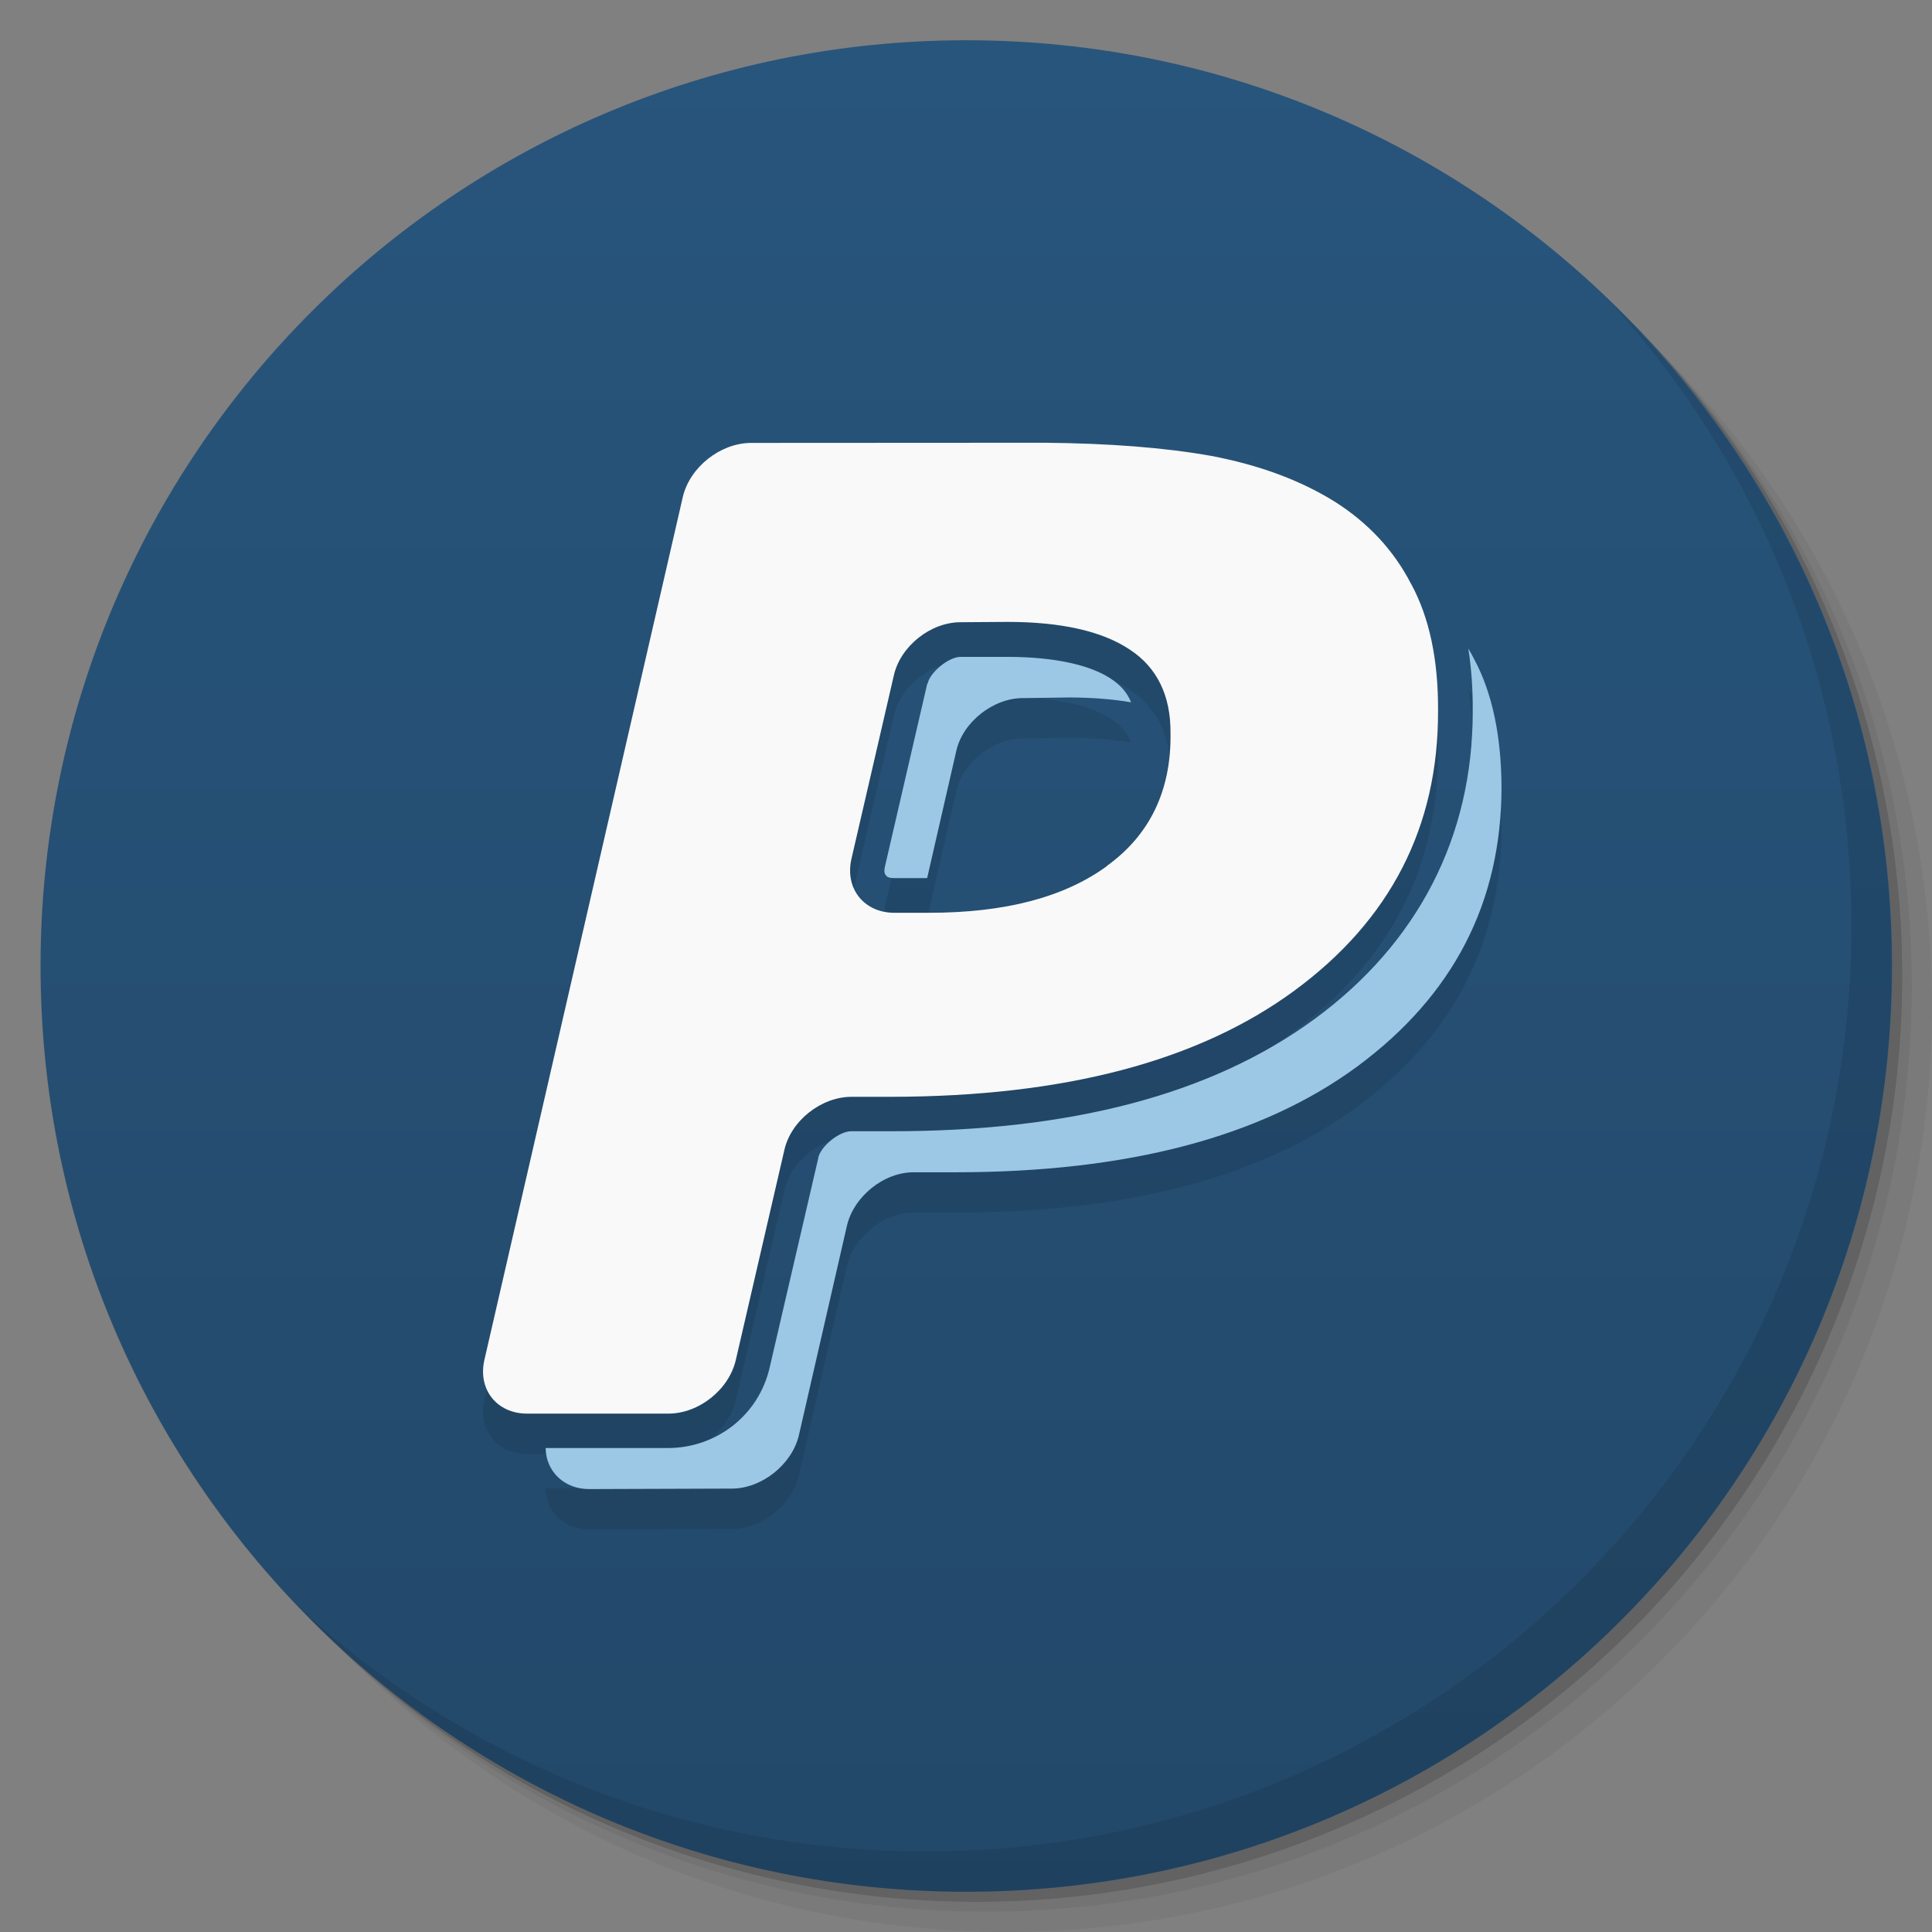 <svg viewBox="0 0 48 48"><rect x="0" y="0" width="48" height="48" fill="#808080" stroke="none"/><defs><linearGradient id="1" gradientUnits="userSpaceOnUse" y1="15" x2="0" y2="11" gradientTransform="matrix(15.333,0,0,11.5,415,-125.5)"><stop/><stop offset="1" stop-opacity="0"/></linearGradient><clipPath id="clipPath-507305119"><g transform="translate(0,-1004.362)"><path d="m -24 13 c 0 1.105 -0.672 2 -1.5 2 -0.828 0 -1.5 -0.895 -1.5 -2 0 -1.105 0.672 -2 1.5 -2 0.828 0 1.5 0.895 1.5 2 z" transform="matrix(15.333,0,0,11.5,415,878.862)" fill="#1890d0"/></g></clipPath><clipPath id="clipPath-520236836"><g transform="translate(0,-1004.362)"><path d="m -24 13 c 0 1.105 -0.672 2 -1.5 2 -0.828 0 -1.5 -0.895 -1.5 -2 0 -1.105 0.672 -2 1.5 -2 0.828 0 1.5 0.895 1.5 2 z" transform="matrix(15.333,0,0,11.5,415,878.862)" fill="#1890d0"/></g></clipPath></defs><g><g transform="translate(0,-1004.362)"><path d="m 25 1006.36 c -12.703 0 -23 10.298 -23 23 0 6.367 2.601 12.12 6.781 16.281 4.085 3.712 9.514 5.969 15.469 5.969 12.703 0 23 -10.297 23 -23 0 -5.954 -2.256 -11.384 -5.969 -15.469 -4.165 -4.181 -9.914 -6.781 -16.281 -6.781 z m 16.281 6.781 c 3.854 4.113 6.219 9.637 6.219 15.719 0 12.703 -10.297 23 -23 23 -6.081 0 -11.606 -2.364 -15.719 -6.219 4.16 4.144 9.883 6.719 16.219 6.719 12.703 0 23 -10.297 23 -23 0 -6.335 -2.575 -12.06 -6.719 -16.219 z" opacity="0.05"/><path d="m 41.28 1013.14 c 3.712 4.085 5.969 9.514 5.969 15.469 0 12.703 -10.297 23 -23 23 -5.954 0 -11.384 -2.256 -15.469 -5.969 4.113 3.854 9.637 6.219 15.719 6.219 12.703 0 23 -10.297 23 -23 0 -6.081 -2.364 -11.606 -6.219 -15.719 z" opacity="0.1"/><path transform="matrix(15.333,0,0,11.5,415.25,879.112)" d="m -24 13 a 1.5 2 0 1 1 -3 0 1.5 2 0 1 1 3 0 z" opacity="0.2"/></g></g><g><g transform="translate(0,-1004.362)"><path d="m -24 13 c 0 1.105 -0.672 2 -1.5 2 -0.828 0 -1.5 -0.895 -1.5 -2 0 -1.105 0.672 -2 1.5 -2 0.828 0 1.5 0.895 1.5 2 z" transform="matrix(15.333,0,0,11.5,415,878.862)" fill="#28557c"/></g></g><g><path d="m 47 24 c 0 12.703 -10.297 23 -23 23 -12.703 0 -23 -10.297 -23 -23 0 -12.703 10.297 -23 23 -23 12.703 0 23 10.297 23 23 z" opacity="0.15" fill="url(#1)"/></g><g><g clip-path="url(#clipPath-507305119)"><g transform="translate(0,1)"><g opacity="0.1"><!-- color: #28557c --><g><path d="m 36.48 16.12 c 0.078 0.488 0.113 1 0.109 1.547 c 0 0.004 0 0.008 0 0.012 c 0.004 3.105 -1.359 5.75 -3.922 7.633 c -2.586 1.898 -6.105 2.793 -10.508 2.793 l -1.01 0 c -0.309 0 -0.762 0.383 -0.82 0.66 l 0 0.012 l -1.207 5.199 c -0.273 1.188 -1.324 2 -2.531 2 l -3.035 0 c 0.008 0.578 0.457 1.023 1.09 1.02 l 3.52 -0.012 c 0.746 0.008 1.504 -0.59 1.68 -1.316 l 1.195 -5.211 c 0.168 -0.73 0.922 -1.344 1.68 -1.332 l 1.01 0 c 4.293 0 7.617 -0.879 9.996 -2.633 c 2.379 -1.762 3.578 -4.07 3.578 -6.945 c -0.008 -1.258 -0.227 -2.32 -0.672 -3.156 c -0.047 -0.094 -0.098 -0.184 -0.148 -0.27 m -12.621 0.199 c -0.293 0 -0.758 0.383 -0.816 0.66 l -0.012 0.012 l -1.051 4.543 c -0.031 0.145 0.004 0.184 0.027 0.215 c 0.023 0.027 0.051 0.066 0.203 0.066 l 0.82 0 l 0.723 -3.156 c 0.16 -0.723 0.926 -1.324 1.668 -1.316 l 1.156 -0.016 c 0.57 0.004 1.07 0.043 1.52 0.121 c -0.102 -0.25 -0.266 -0.43 -0.508 -0.59 c -0.473 -0.313 -1.324 -0.539 -2.566 -0.539 m -1.164 0" fill="#000" stroke="none" fill-rule="nonzero" fill-opacity="1"/><path d="m 35.06 14.512 c -0.434 -0.848 -1.086 -1.539 -1.922 -2.063 c -0.863 -0.531 -1.871 -0.898 -3.039 -1.121 c -1.18 -0.211 -2.559 -0.313 -4.137 -0.328 l -7.316 0.004 c -0.762 0.012 -1.504 0.605 -1.68 1.336 l -4.93 21.441 c -0.172 0.734 0.305 1.34 1.059 1.34 l 3.508 0 c 0.758 0 1.508 -0.59 1.68 -1.34 l 1.203 -5.203 c 0.16 -0.73 0.914 -1.328 1.672 -1.328 l 1 0 c 4.285 -0.008 7.613 -0.883 10 -2.637 c 2.387 -1.754 3.578 -4.074 3.57 -6.945 c 0.008 -1.262 -0.211 -2.316 -0.668 -3.16 m -7.559 7.01 c -1.059 0.773 -2.527 1.16 -4.422 1.16 l -0.859 0 c -0.754 0 -1.234 -0.602 -1.066 -1.34 l 1.051 -4.547 c 0.16 -0.734 0.918 -1.34 1.676 -1.332 l 1.145 -0.008 c 1.34 0 2.359 0.23 3.043 0.688 c 0.676 0.441 1.023 1.145 1.012 2.086 c 0.02 1.418 -0.52 2.527 -1.582 3.289" fill="#000" stroke="none" fill-rule="nonzero" fill-opacity="1"/></g></g></g></g></g><g><g clip-path="url(#clipPath-520236836)"><!-- color: #28557c --><g><path d="m 36.48 16.12 c 0.078 0.488 0.113 1 0.109 1.547 c 0 0.004 0 0.008 0 0.012 c 0.004 3.105 -1.359 5.75 -3.922 7.633 c -2.586 1.898 -6.105 2.793 -10.508 2.793 l -1.01 0 c -0.309 0 -0.762 0.383 -0.82 0.66 l 0 0.012 l -1.207 5.199 c -0.273 1.188 -1.324 2 -2.531 2 l -3.035 0 c 0.008 0.578 0.457 1.023 1.09 1.02 l 3.52 -0.012 c 0.746 0.008 1.504 -0.59 1.68 -1.316 l 1.195 -5.211 c 0.168 -0.73 0.922 -1.344 1.68 -1.332 l 1.01 0 c 4.293 0 7.617 -0.879 9.996 -2.633 c 2.379 -1.762 3.578 -4.07 3.578 -6.945 c -0.008 -1.258 -0.227 -2.32 -0.672 -3.156 c -0.047 -0.094 -0.098 -0.184 -0.148 -0.27 m -12.621 0.199 c -0.293 0 -0.758 0.383 -0.816 0.66 l -0.012 0.012 l -1.051 4.543 c -0.031 0.145 0.004 0.184 0.027 0.215 c 0.023 0.027 0.051 0.066 0.203 0.066 l 0.82 0 l 0.723 -3.156 c 0.16 -0.723 0.926 -1.324 1.668 -1.316 l 1.156 -0.016 c 0.57 0.004 1.07 0.043 1.52 0.121 c -0.102 -0.25 -0.266 -0.43 -0.508 -0.59 c -0.473 -0.313 -1.324 -0.539 -2.566 -0.539 m -1.164 0" fill="#9cc7e5" stroke="none" fill-rule="nonzero" fill-opacity="1"/><path d="m 35.06 14.512 c -0.434 -0.848 -1.086 -1.539 -1.922 -2.063 c -0.863 -0.531 -1.871 -0.898 -3.039 -1.121 c -1.18 -0.211 -2.559 -0.313 -4.137 -0.328 l -7.316 0.004 c -0.762 0.012 -1.504 0.605 -1.68 1.336 l -4.93 21.441 c -0.172 0.734 0.305 1.34 1.059 1.34 l 3.508 0 c 0.758 0 1.508 -0.59 1.68 -1.34 l 1.203 -5.203 c 0.16 -0.73 0.914 -1.328 1.672 -1.328 l 1 0 c 4.285 -0.008 7.613 -0.883 10 -2.637 c 2.387 -1.754 3.578 -4.074 3.57 -6.945 c 0.008 -1.262 -0.211 -2.316 -0.668 -3.16 m -7.559 7.01 c -1.059 0.773 -2.527 1.16 -4.422 1.16 l -0.859 0 c -0.754 0 -1.234 -0.602 -1.066 -1.34 l 1.051 -4.547 c 0.16 -0.734 0.918 -1.34 1.676 -1.332 l 1.145 -0.008 c 1.34 0 2.359 0.23 3.043 0.688 c 0.676 0.441 1.023 1.145 1.012 2.086 c 0.02 1.418 -0.52 2.527 -1.582 3.289" fill="#f9f9f9" stroke="none" fill-rule="nonzero" fill-opacity="1"/></g></g></g><g><path d="m 40.03 7.531 c 3.712 4.084 5.969 9.514 5.969 15.469 0 12.703 -10.297 23 -23 23 c -5.954 0 -11.384 -2.256 -15.469 -5.969 4.178 4.291 10.01 6.969 16.469 6.969 c 12.703 0 23 -10.298 23 -23 0 -6.462 -2.677 -12.291 -6.969 -16.469 z" opacity="0.1"/></g></svg>